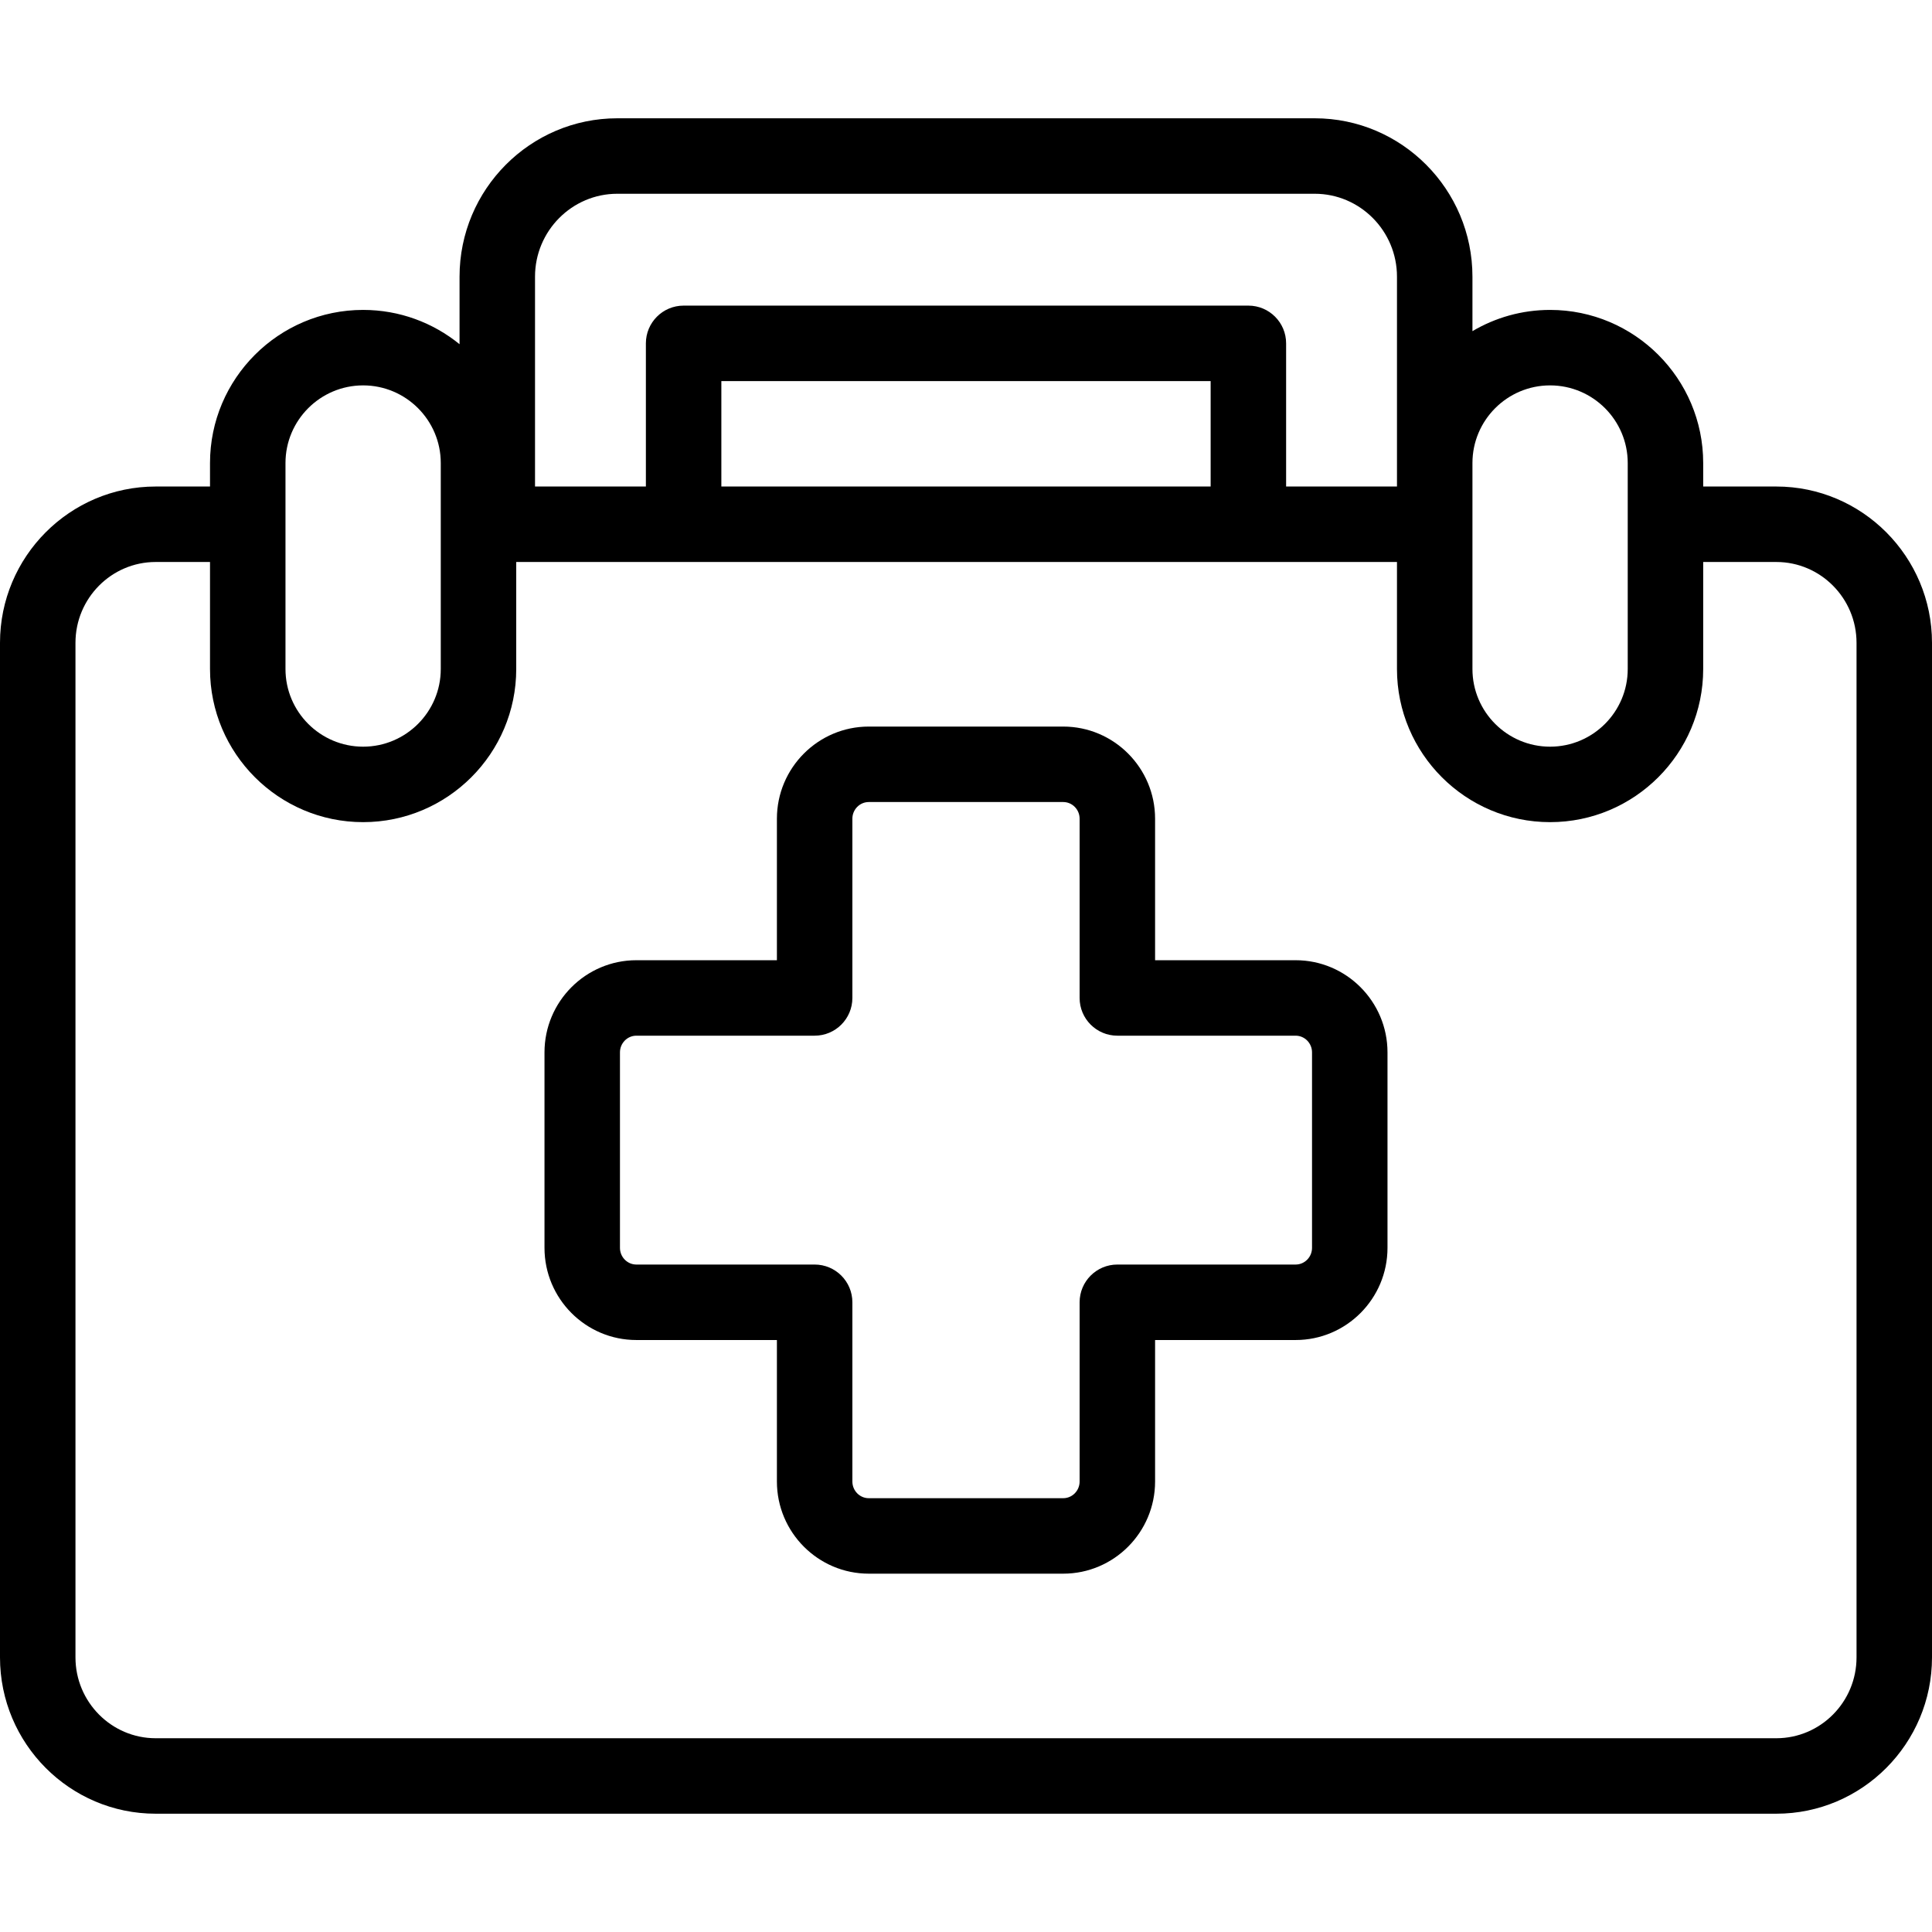 <svg id="Capa_1" enable-background="new 0 0 512 512" height="512" viewBox="0 0 512 512" width="512" xmlns="http://www.w3.org/2000/svg"><g><g><g><g><path d="m470.743 480.651h-429.486c-22.749 0-41.257-18.583-41.257-41.423v-268.87c0-22.842 18.508-41.425 41.257-41.425h20.065c5.522 0 10 4.478 10 10 0 5.523-4.478 10-10 10h-20.065c-11.721 0-21.257 9.611-21.257 21.425v268.869c0 11.813 9.536 21.424 21.257 21.424h429.486c11.721 0 21.257-9.61 21.257-21.424v-268.869c0-11.813-9.536-21.425-21.257-21.425h-25.462c-5.523 0-10-4.477-10-10 0-5.522 4.477-10 10-10h25.462c22.749 0 41.257 18.583 41.257 41.425v268.869c0 22.841-18.508 41.424-41.257 41.424z"/></g></g></g><g><path d="m343.354 254.468h-37.244v-37.497c0-13.467-10.922-24.423-24.347-24.423h-51.527c-13.425 0-24.347 10.956-24.347 24.423v37.497h-37.244c-13.425 0-24.347 10.956-24.347 24.423v51.804c0 13.468 10.922 24.424 24.347 24.424h37.244v37.496c0 13.468 10.922 24.424 24.347 24.424h51.527c13.425 0 24.347-10.956 24.347-24.424v-37.496h37.244c13.425 0 24.347-10.956 24.347-24.424v-51.804c0-13.467-10.922-24.423-24.347-24.423zm4.347 76.226c0 2.439-1.95 4.424-4.347 4.424h-47.244c-5.523 0-10 4.478-10 10v47.496c0 2.439-1.95 4.424-4.347 4.424h-51.527c-2.396 0-4.347-1.984-4.347-4.424v-47.496c0-5.522-4.478-10-10-10h-47.244c-2.396 0-4.347-1.984-4.347-4.424v-51.804c0-2.439 1.95-4.423 4.347-4.423h47.244c5.522 0 10-4.478 10-10v-47.497c0-2.439 1.95-4.423 4.347-4.423h51.527c2.396 0 4.347 1.984 4.347 4.423v47.497c0 5.522 4.477 10 10 10h47.244c2.397 0 4.347 1.984 4.347 4.423z"/><path d="m410.789 82.131c-7.506 0-14.538 2.057-20.575 5.625v-14.432c0-23.146-18.754-41.976-41.806-41.976h-184.816c-23.052 0-41.806 18.83-41.806 41.976v17.894c-6.981-5.676-15.875-9.088-25.554-9.088-22.374 0-40.576 18.202-40.576 40.576v54.595c0 22.373 18.202 40.575 40.576 40.575 22.373 0 40.575-18.202 40.575-40.575v-28.368h233.406v28.368c0 22.373 18.202 40.575 40.575 40.575 22.374 0 40.576-18.202 40.576-40.575v-54.595c.001-22.373-18.201-40.575-40.575-40.575zm-293.981 95.171c0 11.345-9.23 20.575-20.575 20.575-11.346 0-20.576-9.23-20.576-20.575v-54.595c0-11.346 9.23-20.576 20.576-20.576 11.345 0 20.575 9.23 20.575 20.576zm204.026-48.368h-129.668v-27.941h129.668zm20 0v-37.942c0-5.522-4.478-10-10-10h-149.668c-5.522 0-10 4.478-10 10v37.941h-29.38v-55.609c0-12.117 9.782-21.976 21.806-21.976h184.816c12.023 0 21.806 9.858 21.806 21.976v55.609h-29.38zm90.531 48.368c0 11.345-9.23 20.575-20.576 20.575-11.345 0-20.575-9.23-20.575-20.575v-54.595c0-11.346 9.23-20.576 20.575-20.576 11.346 0 20.576 9.23 20.576 20.576z"/></g></g></svg>